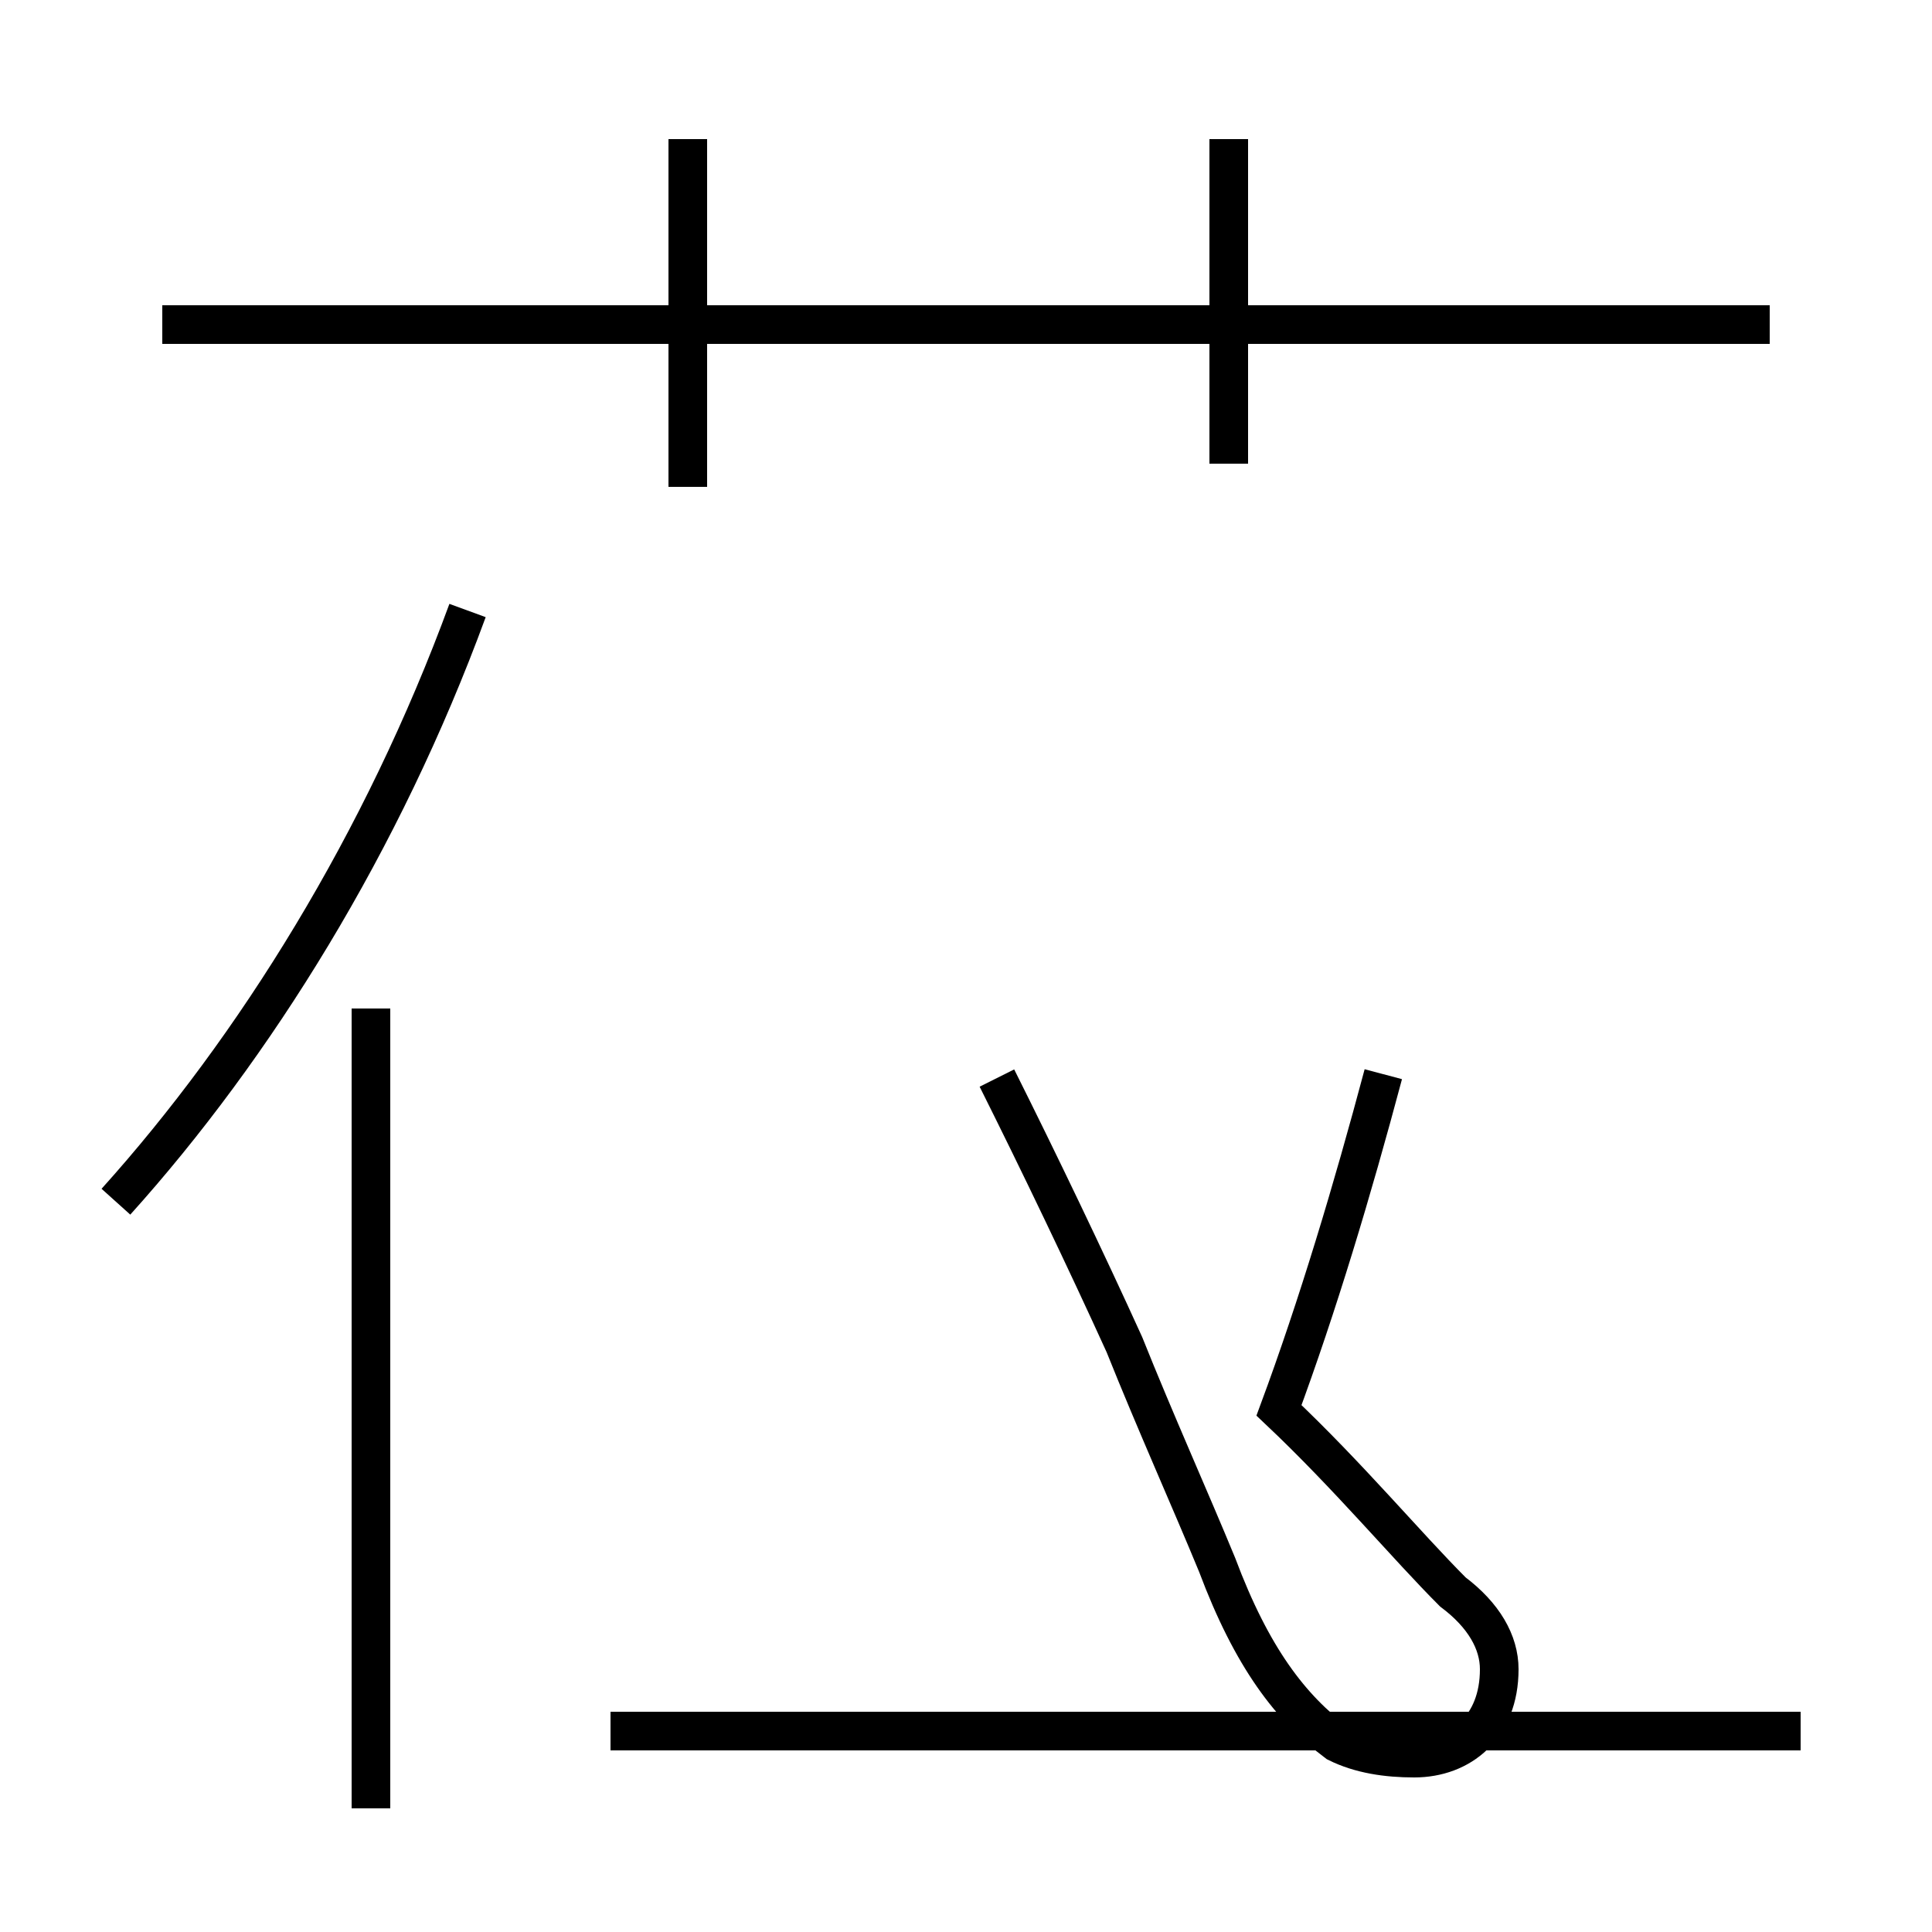<?xml version='1.0' encoding='utf8'?>
<svg viewBox="0.0 -44.0 50.0 50.0" version="1.1" xmlns="http://www.w3.org/2000/svg">
<rect x="0.0" y="-44.0" width="50.0" height="50.0" fill="#808080" stroke="none"/>
<rect x="-1000" y="-1000" width="2000" height="2000" stroke="white" fill="white"/>
<g style="fill:none; stroke:#000000;  stroke-width:1">
<path d="M 31.8 32.0 L 31.8 40.4 M 45.8 35.6 L 4.2 35.6 M 17.8 31.4 L 17.8 40.4 M 9.6 -2.8 L 9.6 17.9 M 3.0 12.9 C 6.6 16.9 9.9 22.2 12.1 28.2 M 25.8 16.1 C 26.9 13.9 28.1 11.4 29.1 9.2 C 29.9 7.2 30.8 5.2 31.5 3.5 C 32.4 1.1 33.4 -0.2 34.6 -1.1 C 35.2 -1.4 35.9 -1.5 36.6 -1.5 C 37.8 -1.5 38.8 -0.7 38.8 0.8 C 38.8 1.5 38.4 2.2 37.6 2.8 C 36.4 4.0 34.9 5.8 33.1 7.5 C 34.1 10.2 35.0 13.2 35.8 16.2 M 46.6 -0.8 L 15.8 -0.8 " transform="scale(1, -1)" />
</g>
</svg>